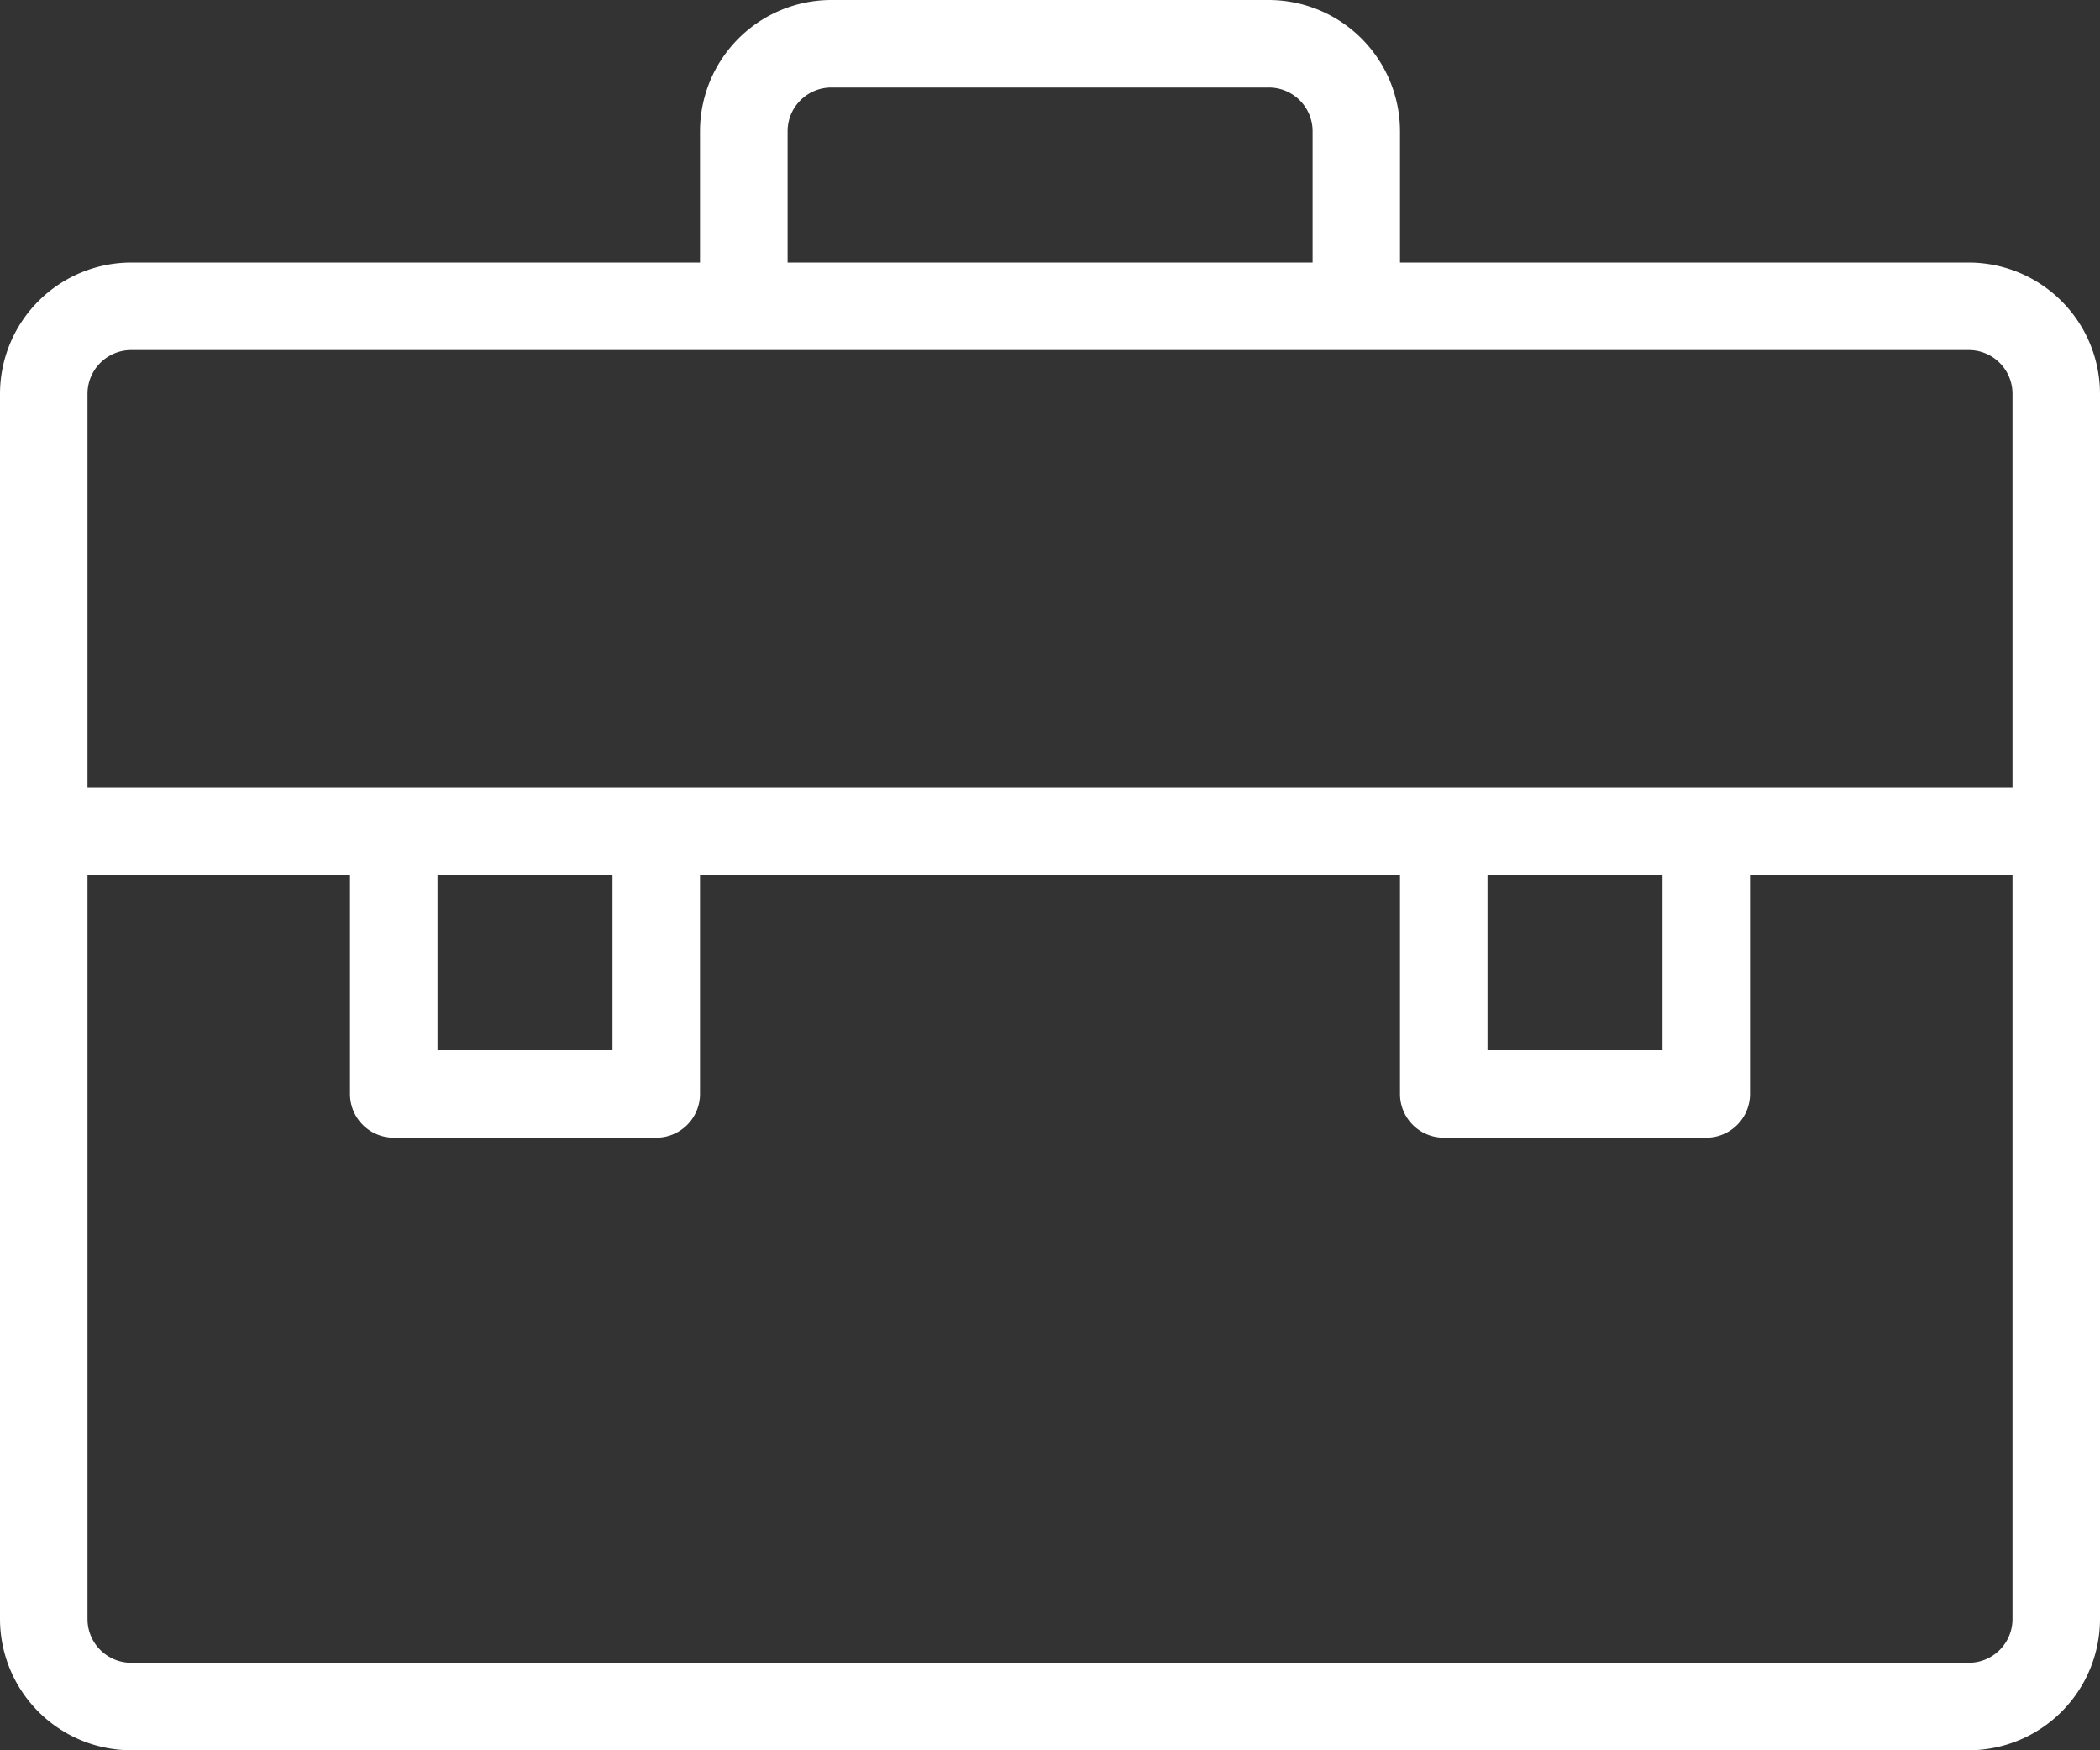 <svg xmlns="http://www.w3.org/2000/svg" width="21.6" height="18" viewBox="0 0 21.6 18">
  <rect x="0" y="0" width="21.6" height="18" fill="#333333" stroke="none"/>
  <g id="Icons_products_premium" data-name="Icons/products/premium" transform="translate(-5 -7)">
    <path id="products_premium" data-name="products/premium" d="M18.05,7A1.352,1.352,0,0,1,19.4,8.35V9.7H25.25a1.352,1.352,0,0,1,1.35,1.35v12.6A1.352,1.352,0,0,1,25.25,25H6.35A1.352,1.352,0,0,1,5,23.65V11.05A1.352,1.352,0,0,1,6.35,9.7H12.2V8.35A1.352,1.352,0,0,1,13.55,7ZM8.6,16H5.9V23.65a.45.45,0,0,0,.45.45h18.9a.45.45,0,0,0,.45-.45V16H23V18.25a.45.45,0,0,1-.45.45h-2.7a.45.45,0,0,1-.45-.45V16H12.2V18.25a.45.45,0,0,1-.45.45H9.05a.45.45,0,0,1-.45-.45Zm2.7,0H9.5v1.8h1.8Zm10.8,0H20.3v1.8h1.8Zm3.151-5.4H6.35a.45.45,0,0,0-.45.45V15.1H25.7V11.05A.45.45,0,0,0,25.25,10.6Zm-7.2-2.7h-4.5a.45.45,0,0,0-.45.45V9.7h5.4V8.35A.45.45,0,0,0,18.05,7.9Z" fill="#fff" fill-rule="evenodd"/>
  </g>
</svg>
